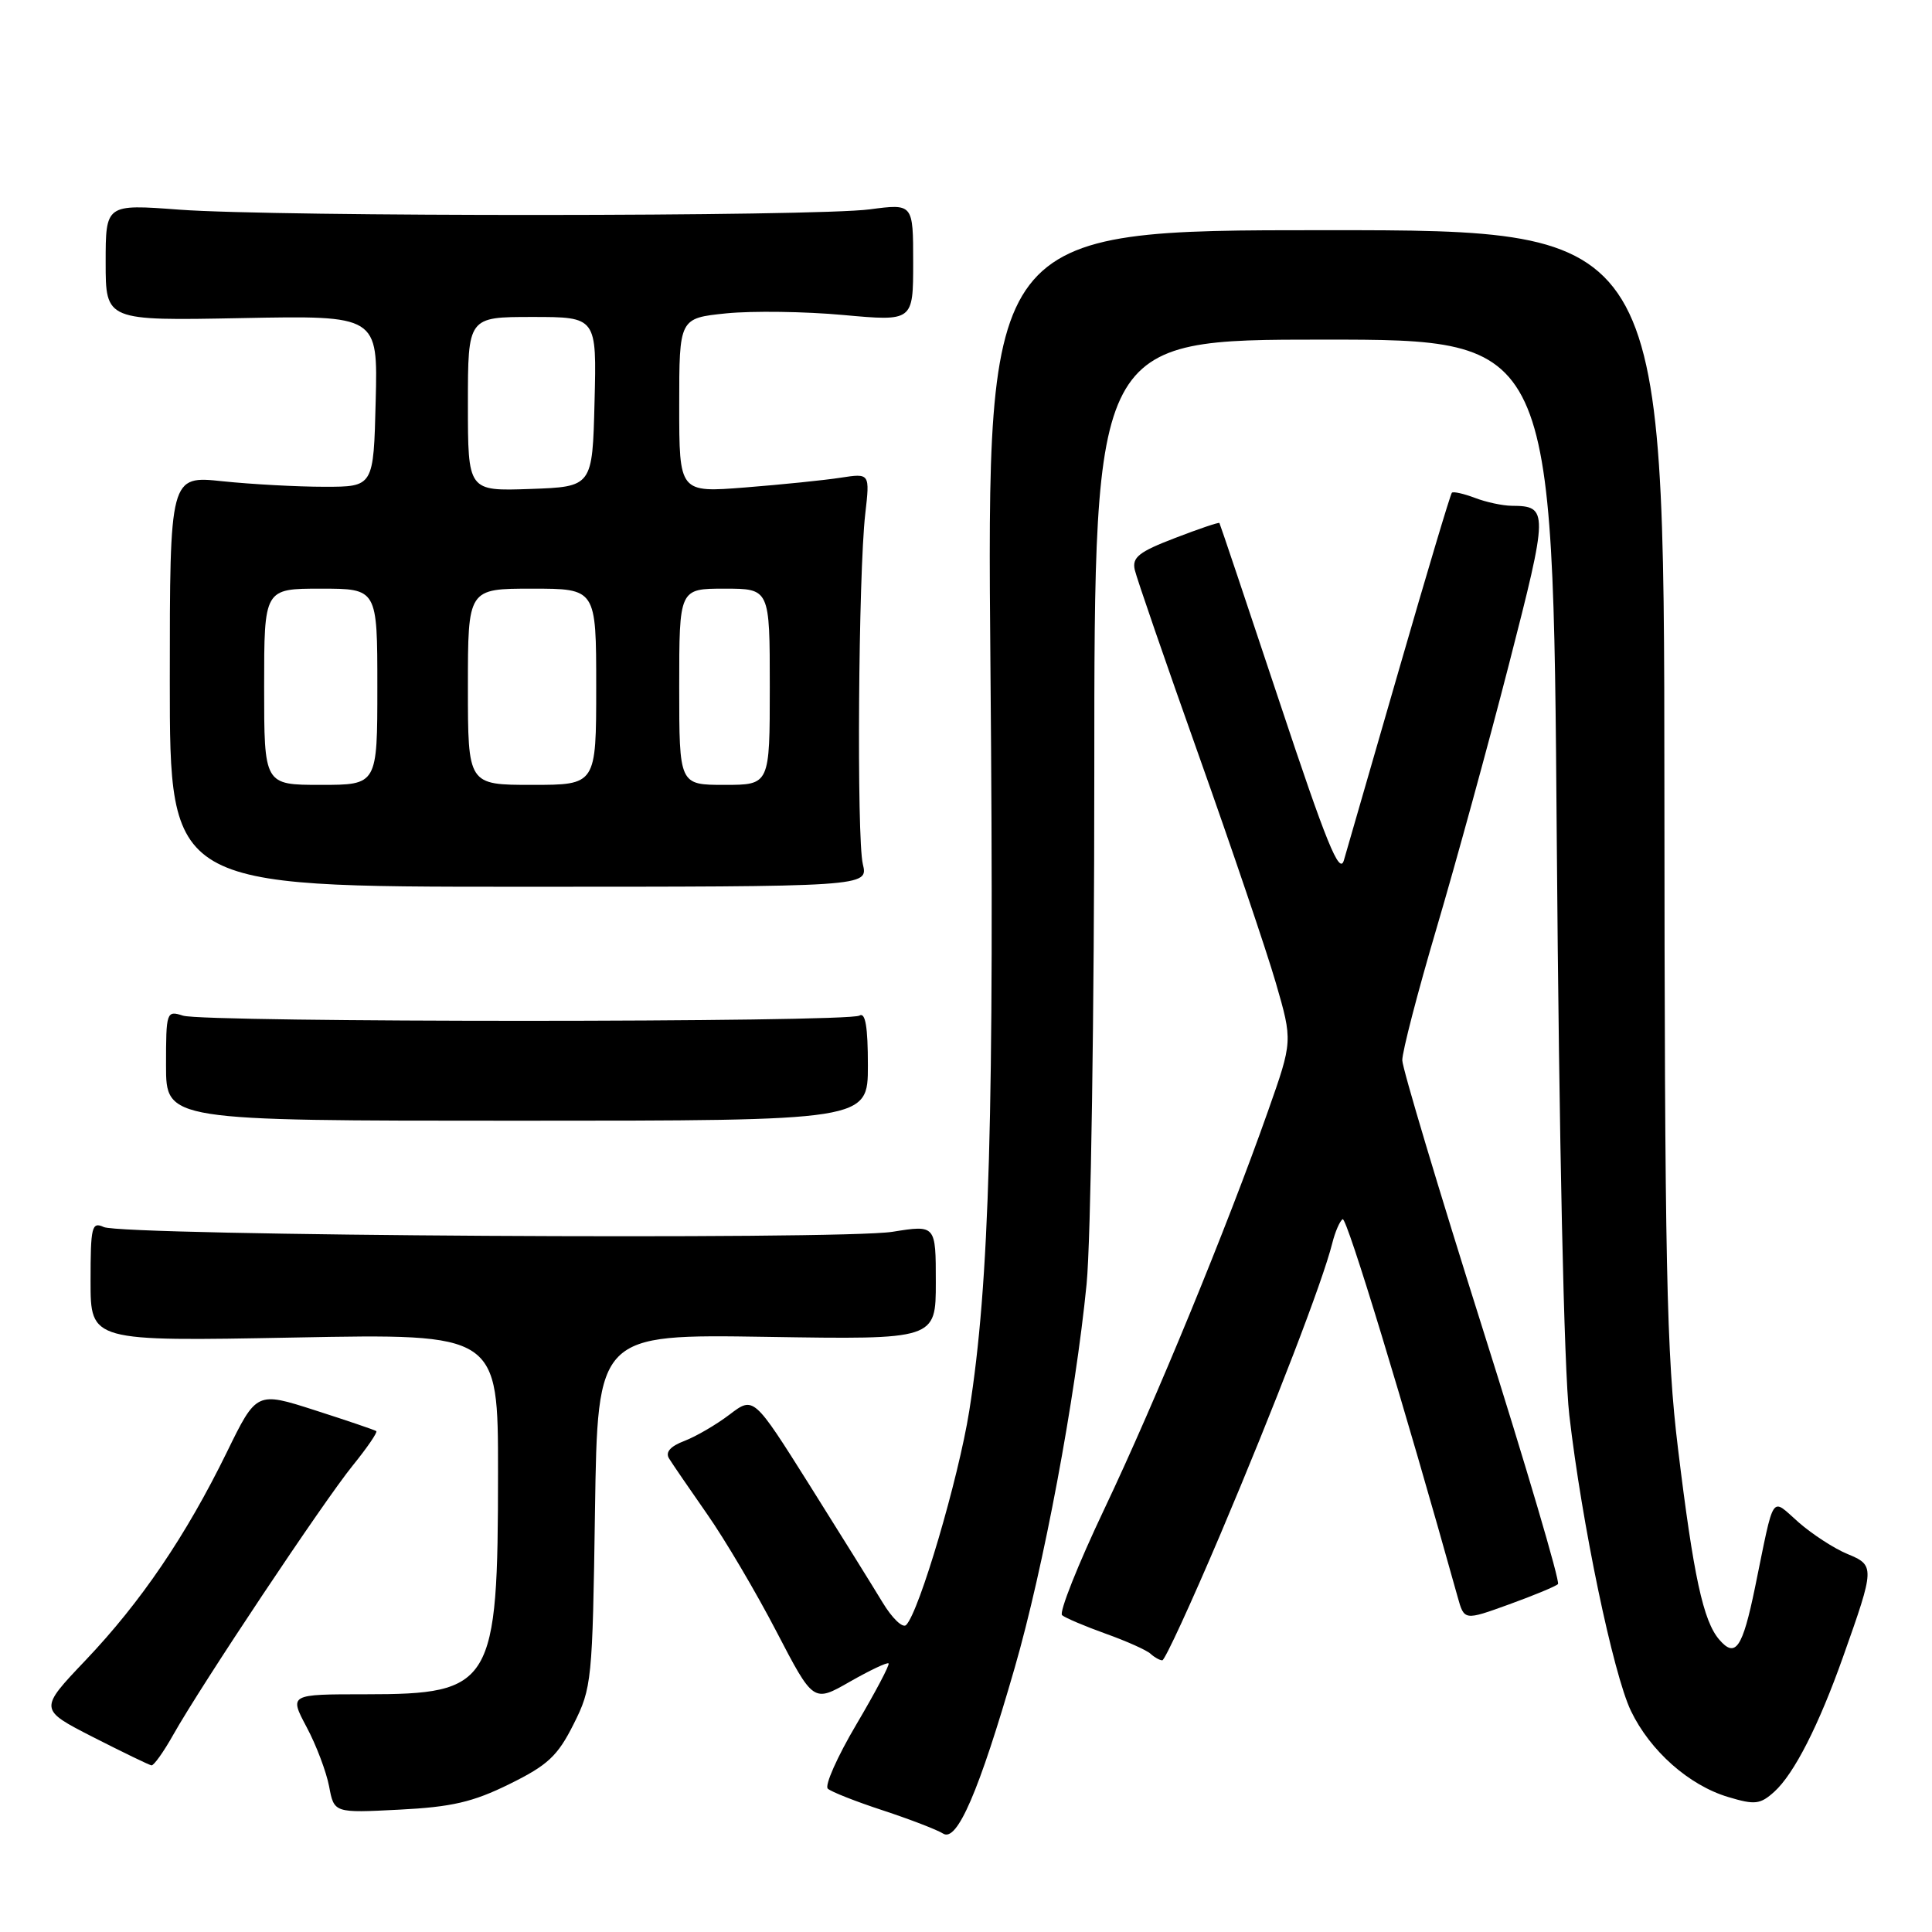 <?xml version="1.0" encoding="UTF-8" standalone="no"?>
<!DOCTYPE svg PUBLIC "-//W3C//DTD SVG 1.1//EN" "http://www.w3.org/Graphics/SVG/1.1/DTD/svg11.dtd" >
<svg xmlns="http://www.w3.org/2000/svg" xmlns:xlink="http://www.w3.org/1999/xlink" version="1.1" viewBox="0 0 256 256">
 <g >
 <path fill="currentColor"
d=" M 134.45 221.00 C 138.26 207.82 142.49 185.25 143.98 170.14 C 144.54 164.43 145.00 134.05 145.00 102.39 C 145.00 45.00 145.00 45.00 175.39 45.00 C 205.78 45.00 205.78 45.00 206.28 111.25 C 206.59 151.35 207.24 181.45 207.94 187.50 C 209.59 201.82 213.75 221.80 216.11 226.71 C 218.66 232.01 223.80 236.56 228.98 238.11 C 232.54 239.18 233.23 239.10 235.11 237.41 C 237.73 235.03 241.00 228.62 244.23 219.50 C 248.43 207.67 248.44 207.42 244.79 205.91 C 243.04 205.19 240.14 203.30 238.34 201.73 C 234.58 198.43 235.18 197.53 232.54 210.39 C 230.89 218.39 229.96 219.75 227.82 217.27 C 225.69 214.82 224.40 208.87 222.35 192.00 C 220.81 179.38 220.58 167.96 220.54 104.00 C 220.50 30.50 220.50 30.50 175.62 30.50 C 130.74 30.50 130.74 30.50 131.24 88.50 C 131.76 147.53 131.12 170.06 128.43 186.96 C 127.00 195.94 121.81 213.56 120.07 215.32 C 119.62 215.78 118.21 214.43 116.94 212.32 C 115.67 210.22 111.31 203.21 107.25 196.75 C 99.86 185.01 99.86 185.01 96.68 187.43 C 94.92 188.77 92.23 190.34 90.69 190.93 C 88.82 191.64 88.14 192.42 88.65 193.25 C 89.07 193.94 91.35 197.26 93.70 200.63 C 96.06 204.00 100.19 211.00 102.88 216.18 C 107.78 225.60 107.78 225.60 112.60 222.84 C 115.25 221.33 117.56 220.23 117.74 220.41 C 117.92 220.58 115.99 224.23 113.47 228.50 C 110.94 232.78 109.24 236.61 109.69 237.01 C 110.13 237.42 113.42 238.72 117.00 239.89 C 120.58 241.07 124.16 242.45 124.97 242.96 C 126.81 244.13 129.71 237.43 134.45 221.00 Z  M 67.50 236.40 C 72.58 233.90 73.89 232.68 76.00 228.47 C 78.42 223.67 78.51 222.72 78.84 200.14 C 79.19 176.79 79.19 176.79 101.59 177.14 C 124.00 177.50 124.00 177.50 124.00 169.90 C 124.00 162.30 124.00 162.30 118.25 163.22 C 111.35 164.32 16.25 163.75 13.75 162.59 C 12.16 161.86 12.00 162.52 12.00 169.77 C 12.00 177.74 12.00 177.74 39.00 177.23 C 66.00 176.71 66.00 176.71 65.99 195.11 C 65.99 223.29 65.26 224.50 48.45 224.50 C 38.32 224.50 38.32 224.50 40.63 228.85 C 41.91 231.24 43.24 234.78 43.61 236.71 C 44.27 240.23 44.27 240.23 52.88 239.79 C 59.84 239.44 62.66 238.79 67.50 236.40 Z  M 22.96 229.86 C 26.64 223.31 42.89 198.93 46.73 194.20 C 48.65 191.83 50.06 189.77 49.86 189.63 C 49.66 189.48 46.01 188.24 41.74 186.87 C 33.99 184.38 33.99 184.38 30.05 192.44 C 24.64 203.49 18.68 212.27 11.34 219.99 C 5.15 226.50 5.15 226.50 12.32 230.17 C 16.27 232.18 19.75 233.87 20.07 233.92 C 20.38 233.96 21.68 232.14 22.96 229.86 Z  M 161.73 203.25 C 168.93 186.25 175.28 169.75 176.53 164.74 C 176.91 163.22 177.53 161.79 177.91 161.55 C 178.45 161.22 186.07 186.24 193.15 211.62 C 194.02 214.74 194.02 214.74 199.96 212.59 C 203.22 211.41 206.14 210.20 206.44 209.90 C 206.74 209.60 202.23 194.31 196.42 175.93 C 190.61 157.54 185.84 141.60 185.81 140.50 C 185.79 139.40 187.83 131.53 190.35 123.00 C 192.87 114.47 197.19 98.74 199.94 88.04 C 205.18 67.66 205.19 67.05 200.32 67.02 C 199.11 67.01 196.91 66.54 195.43 65.97 C 193.94 65.41 192.57 65.10 192.38 65.29 C 192.19 65.47 189.06 75.95 185.42 88.56 C 181.78 101.18 178.47 112.62 178.07 114.00 C 177.49 115.99 175.75 111.69 169.54 93.00 C 165.24 80.07 161.66 69.41 161.58 69.30 C 161.49 69.18 158.83 70.08 155.67 71.30 C 150.92 73.12 149.99 73.85 150.36 75.50 C 150.61 76.60 154.41 87.62 158.81 100.00 C 163.21 112.38 167.82 125.98 169.05 130.22 C 171.29 137.95 171.29 137.95 168.02 147.22 C 162.60 162.59 153.10 185.69 146.34 199.93 C 142.83 207.32 140.31 213.66 140.73 214.02 C 141.15 214.38 143.75 215.48 146.50 216.47 C 149.25 217.45 151.93 218.65 152.45 219.13 C 152.97 219.61 153.67 220.00 154.01 220.00 C 154.35 220.00 157.82 212.46 161.73 203.25 Z  M 115.00 141.19 C 115.00 136.06 114.67 134.09 113.88 134.57 C 112.39 135.49 27.14 135.50 24.25 134.58 C 22.06 133.88 22.00 134.05 22.00 141.18 C 22.00 148.50 22.00 148.50 68.50 148.50 C 115.00 148.50 115.00 148.50 115.00 141.19 Z  M 114.33 114.50 C 113.50 111.02 113.74 76.06 114.65 68.10 C 115.27 62.70 115.27 62.70 111.38 63.30 C 109.25 63.63 103.56 64.21 98.75 64.59 C 90.00 65.28 90.00 65.28 90.00 53.72 C 90.00 42.16 90.00 42.16 96.25 41.52 C 99.69 41.18 106.66 41.27 111.75 41.74 C 121.00 42.58 121.00 42.58 121.00 34.78 C 121.00 26.98 121.00 26.98 115.25 27.74 C 107.93 28.71 36.67 28.74 23.75 27.78 C 14.00 27.05 14.00 27.05 14.00 34.78 C 14.00 42.50 14.00 42.50 32.03 42.15 C 50.07 41.80 50.07 41.80 49.78 53.15 C 49.50 64.50 49.50 64.50 43.00 64.50 C 39.42 64.50 33.35 64.17 29.50 63.77 C 22.50 63.03 22.50 63.03 22.50 90.27 C 22.50 117.50 22.50 117.50 68.77 117.50 C 115.05 117.50 115.05 117.50 114.33 114.50 Z  M 35.00 91.00 C 35.00 78.00 35.00 78.00 42.50 78.00 C 50.00 78.00 50.00 78.00 50.00 91.00 C 50.00 104.00 50.00 104.00 42.50 104.00 C 35.00 104.00 35.00 104.00 35.00 91.00 Z  M 62.00 91.00 C 62.00 78.00 62.00 78.00 70.50 78.00 C 79.00 78.00 79.00 78.00 79.00 91.00 C 79.00 104.00 79.00 104.00 70.50 104.00 C 62.00 104.00 62.00 104.00 62.00 91.00 Z  M 90.00 91.00 C 90.00 78.00 90.00 78.00 96.00 78.00 C 102.00 78.00 102.00 78.00 102.00 91.00 C 102.00 104.00 102.00 104.00 96.00 104.00 C 90.00 104.00 90.00 104.00 90.00 91.00 Z  M 62.00 53.54 C 62.00 42.00 62.00 42.00 70.53 42.00 C 79.07 42.00 79.07 42.00 78.78 53.25 C 78.50 64.50 78.50 64.50 70.25 64.79 C 62.00 65.08 62.00 65.08 62.00 53.54 Z "/>
</g>
</svg>
